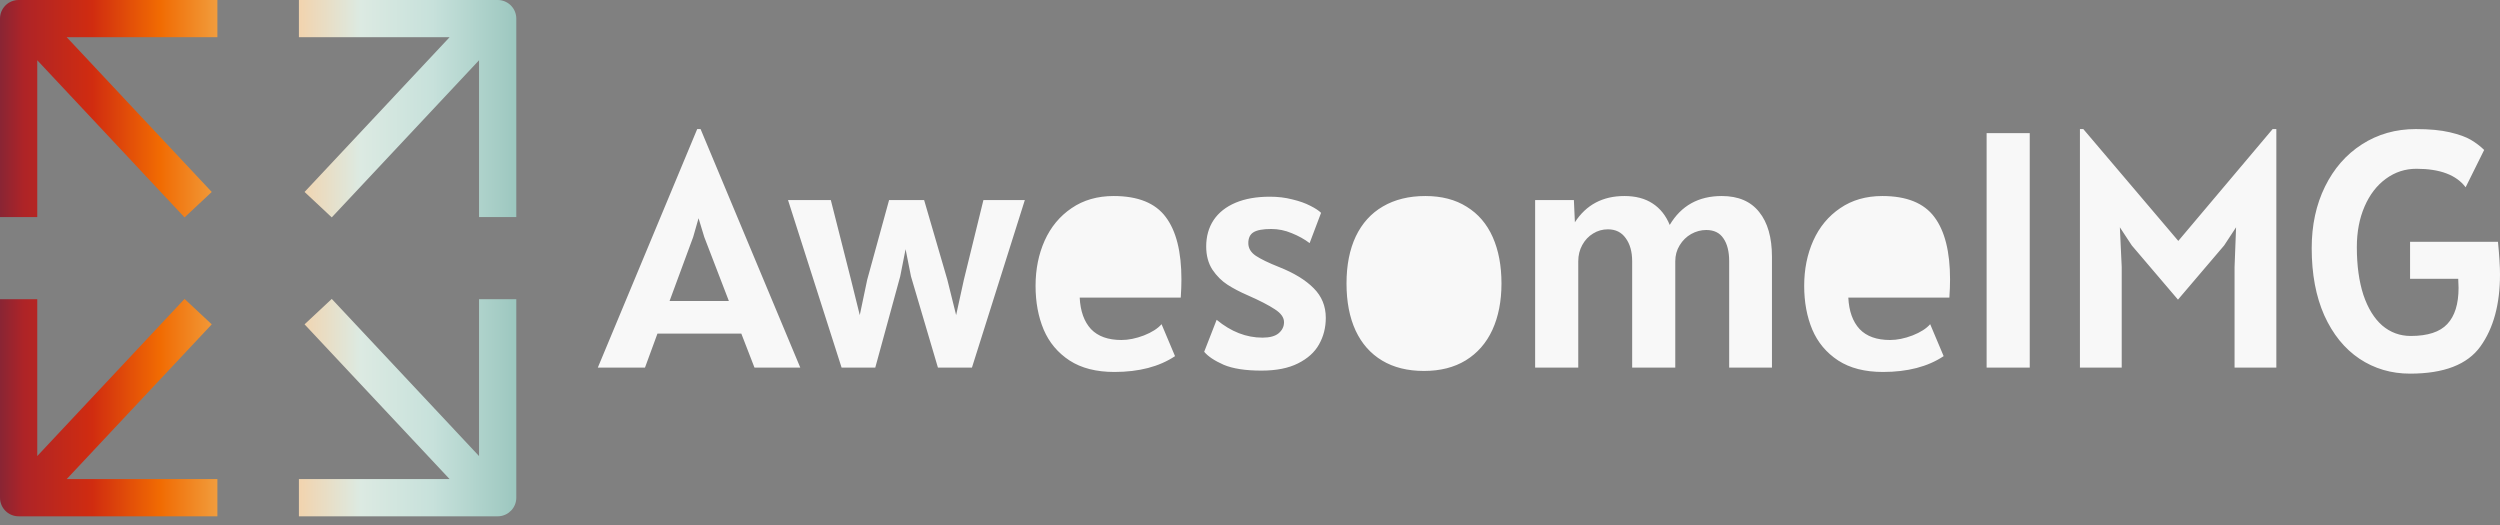 <svg width="200" height="42" viewBox="0 0 200 42" fill="none" xmlns="http://www.w3.org/2000/svg">
<rect x="0" y="0" width="200" height="42" fill="#808080" stroke="none"/>
<path fillRule="evenodd" clipRule="evenodd" d="M182.107 10.326V29.407H178.765V21.36L178.886 18.184L177.93 19.638L174.238 23.971L170.546 19.638L169.589 18.184L169.737 21.36V29.407H166.395V10.326H166.665L174.264 19.274L181.81 10.326H182.107ZM52.596 26.689H59.306L60.358 29.407H64.022L56.046 10.326H55.776L47.826 29.407H51.599L52.596 26.689ZM56.342 18.965L58.309 24.078H53.566L55.453 18.965L55.884 17.458L56.342 18.965ZM63.042 16.005H66.465L68.082 22.383L68.782 25.209L69.375 22.383L71.127 16.005H73.93L75.789 22.383L76.49 25.209L77.109 22.383L78.673 16.005H81.987L77.756 29.407H75.034L72.879 22.114L72.447 19.934L72.016 22.114L70.022 29.407H67.327L63.042 16.005ZM85.567 28.842C86.51 29.452 87.705 29.757 89.151 29.757C91.119 29.757 92.736 29.335 94.002 28.492L92.924 25.935C92.619 26.285 92.147 26.586 91.51 26.837C90.872 27.079 90.274 27.2 89.717 27.2C88.648 27.2 87.835 26.909 87.278 26.326C86.731 25.733 86.43 24.895 86.376 23.809H94.46C94.496 23.271 94.514 22.787 94.514 22.356C94.514 20.14 94.097 18.476 93.261 17.364C92.426 16.242 91.038 15.682 89.097 15.682C87.795 15.682 86.672 16.005 85.729 16.651C84.786 17.288 84.067 18.153 83.573 19.248C83.088 20.333 82.845 21.54 82.845 22.867C82.845 24.168 83.061 25.334 83.492 26.366C83.932 27.398 84.624 28.223 85.567 28.842ZM91.092 21.71C91.092 20.391 90.926 19.485 90.593 18.992C90.27 18.49 89.798 18.238 89.178 18.238C88.307 18.238 87.629 18.561 87.144 19.207C86.668 19.853 86.403 20.687 86.349 21.71H91.092ZM97.884 29.178C98.621 29.492 99.632 29.649 100.916 29.649C102.102 29.649 103.077 29.456 103.84 29.071C104.613 28.685 105.174 28.178 105.524 27.55C105.884 26.913 106.063 26.204 106.063 25.424C106.063 24.491 105.74 23.702 105.093 23.056C104.446 22.401 103.521 21.836 102.317 21.36C101.482 21.028 100.862 20.728 100.458 20.459C100.063 20.189 99.865 19.853 99.865 19.449C99.865 19.046 100 18.759 100.269 18.588C100.548 18.409 101.024 18.319 101.698 18.319C102.264 18.319 102.812 18.431 103.342 18.655C103.88 18.871 104.357 19.136 104.77 19.449L105.686 17.027C105.506 16.848 105.219 16.66 104.824 16.462C104.428 16.256 103.948 16.085 103.382 15.951C102.825 15.807 102.228 15.736 101.59 15.736C100.521 15.736 99.605 15.897 98.841 16.22C98.078 16.543 97.494 17.005 97.089 17.606C96.694 18.207 96.496 18.911 96.496 19.719C96.496 20.445 96.663 21.064 96.995 21.576C97.336 22.078 97.736 22.477 98.194 22.773C98.652 23.069 99.191 23.352 99.811 23.621C100.772 24.043 101.495 24.415 101.981 24.738C102.475 25.052 102.722 25.397 102.722 25.774C102.722 26.124 102.578 26.42 102.29 26.662C102.012 26.895 101.581 27.012 100.997 27.012C99.703 27.012 98.482 26.536 97.332 25.585L96.335 28.142C96.64 28.51 97.157 28.855 97.884 29.178ZM113.92 29.676C112.608 29.676 111.49 29.398 110.565 28.842C109.639 28.286 108.934 27.487 108.449 26.447C107.964 25.397 107.721 24.141 107.721 22.679C107.721 21.217 107.968 19.961 108.463 18.911C108.966 17.862 109.689 17.063 110.632 16.516C111.584 15.96 112.716 15.682 114.028 15.682C115.33 15.682 116.435 15.969 117.342 16.543C118.259 17.108 118.95 17.915 119.417 18.965C119.884 20.015 120.118 21.253 120.118 22.679C120.118 24.096 119.875 25.334 119.39 26.393C118.905 27.442 118.196 28.254 117.261 28.828C116.336 29.393 115.222 29.676 113.92 29.676ZM115.874 25.895C115.442 26.622 114.809 26.985 113.974 26.985C113.093 26.985 112.429 26.644 111.979 25.962C111.53 25.28 111.306 24.186 111.306 22.679C111.306 21.172 111.53 20.073 111.979 19.382C112.429 18.691 113.093 18.346 113.974 18.346C114.809 18.346 115.442 18.714 115.874 19.45C116.314 20.176 116.534 21.253 116.534 22.679C116.534 24.096 116.314 25.168 115.874 25.895ZM137.741 15.682C139.062 15.682 140.059 16.108 140.733 16.96C141.415 17.803 141.757 19.001 141.757 20.553V29.407H138.334V20.903C138.334 20.122 138.181 19.512 137.876 19.073C137.579 18.624 137.121 18.4 136.502 18.4C136.079 18.4 135.675 18.508 135.289 18.723C134.912 18.938 134.606 19.239 134.373 19.624C134.139 20.001 134.022 20.427 134.022 20.903V29.407H130.573V20.903C130.573 20.14 130.402 19.526 130.061 19.059C129.728 18.584 129.252 18.346 128.632 18.346C128.201 18.346 127.806 18.458 127.447 18.682C127.087 18.898 126.8 19.203 126.584 19.597C126.369 19.983 126.261 20.418 126.261 20.903V29.407H122.811V16.005H125.911L125.991 17.781C126.899 16.381 128.219 15.682 129.953 15.682C130.851 15.682 131.601 15.879 132.203 16.274C132.814 16.669 133.272 17.243 133.578 17.996C134.494 16.453 135.882 15.682 137.741 15.682ZM147.057 28.842C148 29.452 149.195 29.757 150.641 29.757C152.608 29.757 154.225 29.335 155.492 28.492L154.414 25.935C154.109 26.285 153.637 26.586 152.999 26.837C152.361 27.079 151.764 27.2 151.207 27.2C150.138 27.2 149.325 26.909 148.768 26.326C148.22 25.733 147.919 24.895 147.865 23.809H155.95C155.986 23.271 156.004 22.787 156.004 22.356C156.004 20.14 155.586 18.476 154.751 17.364C153.915 16.242 152.528 15.682 150.587 15.682C149.285 15.682 148.162 16.005 147.219 16.651C146.275 17.288 145.557 18.153 145.063 19.248C144.578 20.333 144.335 21.54 144.335 22.867C144.335 24.168 144.551 25.334 144.982 26.366C145.422 27.398 146.114 28.223 147.057 28.842ZM152.581 21.71C152.581 20.391 152.415 19.485 152.083 18.992C151.76 18.49 151.288 18.238 150.668 18.238C149.797 18.238 149.119 18.561 148.633 19.207C148.157 19.853 147.892 20.687 147.838 21.71H152.581ZM162.379 10.649H158.929V29.407H162.379V10.649ZM200 21.952C200 21.324 199.946 20.454 199.838 19.342H192.805V22.302H196.658C196.676 22.643 196.685 22.885 196.685 23.029C196.685 24.32 196.384 25.285 195.783 25.922C195.19 26.559 194.215 26.877 192.859 26.877C191.996 26.877 191.237 26.599 190.581 26.043C189.935 25.478 189.432 24.661 189.072 23.594C188.722 22.517 188.547 21.244 188.547 19.772C188.547 18.552 188.753 17.467 189.167 16.516C189.58 15.565 190.15 14.825 190.878 14.296C191.605 13.766 192.418 13.502 193.317 13.502C195.194 13.502 196.506 13.995 197.251 14.982L198.733 11.995C198.419 11.69 198.064 11.421 197.669 11.187C197.274 10.954 196.712 10.752 195.985 10.582C195.266 10.411 194.359 10.326 193.263 10.326C191.655 10.326 190.218 10.734 188.951 11.551C187.693 12.358 186.71 13.484 186 14.928C185.29 16.372 184.936 18.014 184.936 19.853C184.936 21.925 185.272 23.72 185.946 25.236C186.629 26.743 187.563 27.895 188.749 28.694C189.944 29.492 191.296 29.891 192.805 29.891C195.518 29.891 197.395 29.165 198.437 27.712C199.479 26.258 200 24.338 200 21.952Z" fill="#F8F8F8"/>
<path fillRule="evenodd" clipRule="evenodd" d="M17.391 2.977H5.337L16.94 15.357L14.763 17.391L2.981 4.821V17.366H0V1.489C0 0.715 0.591 0.079 1.347 0.007L1.491 0H17.391V2.977ZM5.337 38.327H17.391V41.304H1.491L1.347 41.298C0.591 41.225 0 40.59 0 39.816V23.938H2.981V36.484L14.763 23.913L16.94 25.947L5.337 38.327ZM23.913 2.977H35.968L24.365 15.357L26.541 17.391L38.323 4.821V17.366H41.304V1.489C41.304 0.715 40.713 0.079 39.957 0.007L39.814 0H23.913V2.977ZM23.913 38.327H35.968L24.365 25.947L26.541 23.913L38.323 36.484V23.938H41.304V39.816C41.304 40.59 40.713 41.225 39.957 41.298L39.814 41.304H23.913V38.327Z" fill="url(#paint0_linear_2_18036)"/>
<defs>
<linearGradient id="paint0_linear_2_18036" x1="-4.88" y1="25.846" x2="41.304" y2="25.846" gradientUnits="userSpaceOnUse">
<stop stop-color="#342E53"/>
<stop offset="0.057" stop-color="#5D2644"/>
<stop offset="0.147" stop-color="#AE2427"/>
<stop offset="0.265" stop-color="#D02C10"/>
<stop offset="0.383" stop-color="#F16B02"/>
<stop offset="0.493" stop-color="#F1A243"/>
<stop offset="0.608" stop-color="#F5D0A6"/>
<stop offset="0.73" stop-color="#DCEAE2"/>
<stop offset="0.855" stop-color="#C7E1DB"/>
<stop offset="1" stop-color="#9CC7BF"/>
</linearGradient>
</defs>
</svg>
